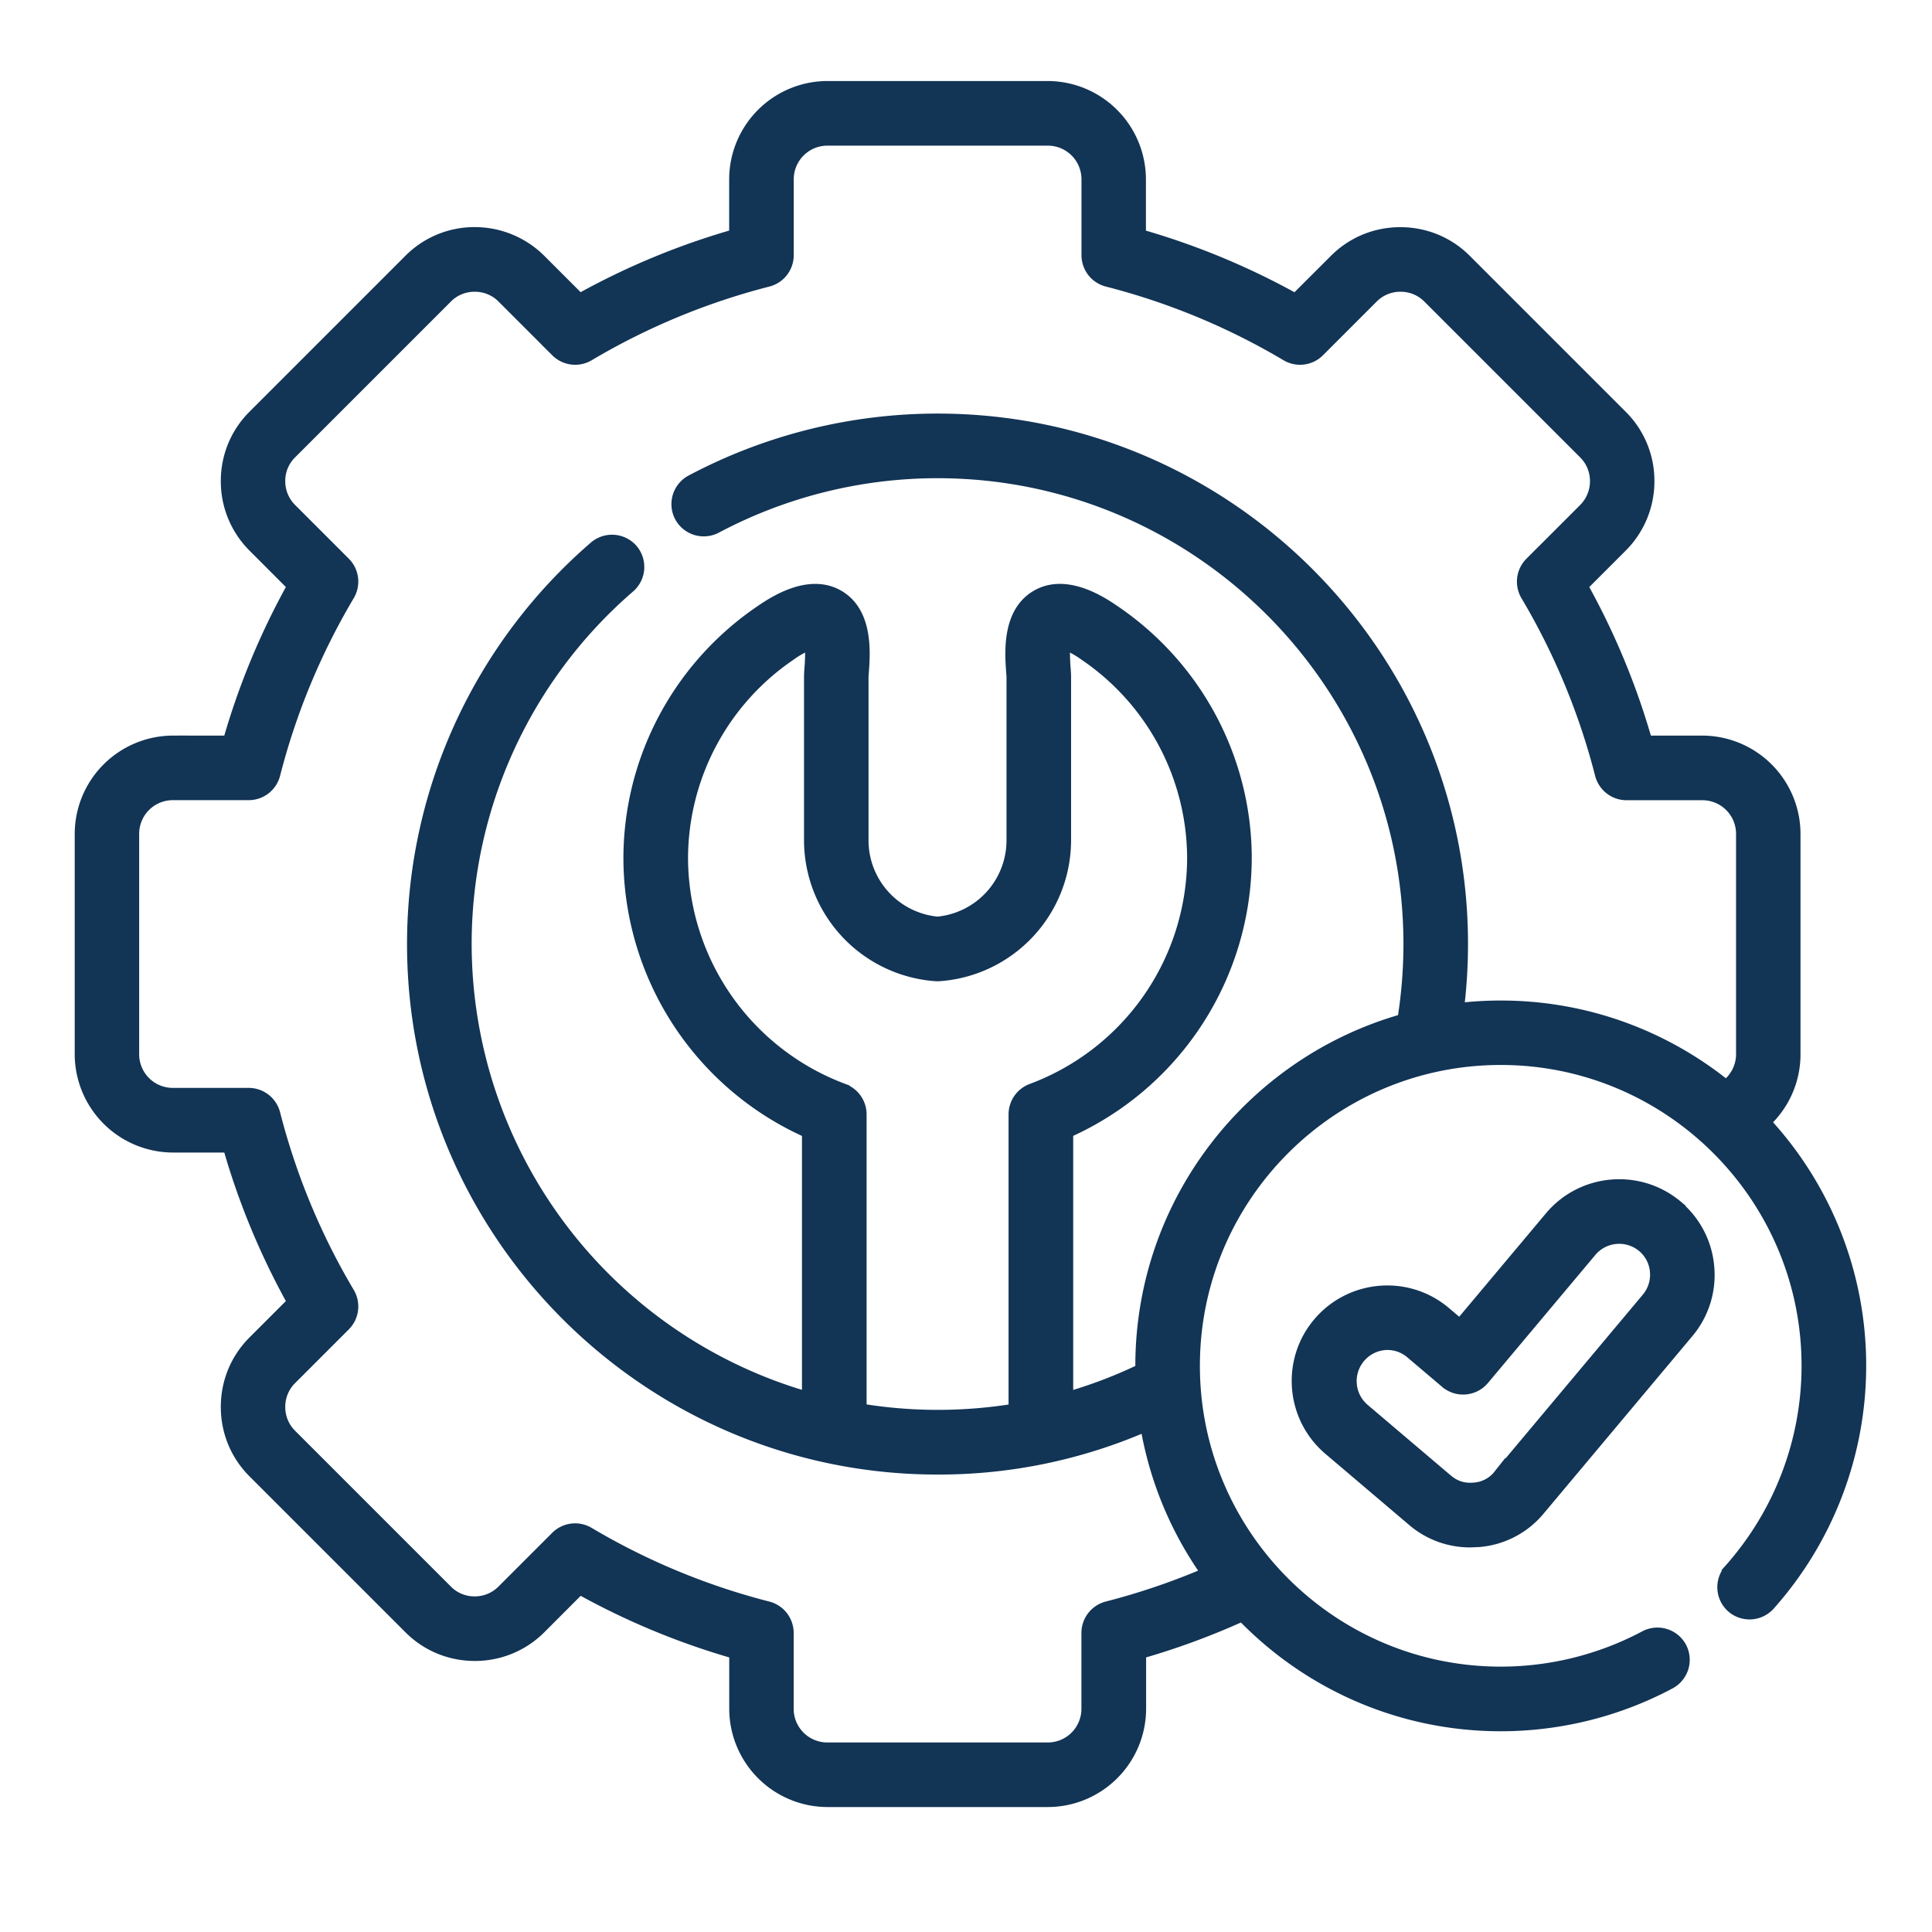 <svg xmlns="http://www.w3.org/2000/svg" width="31" height="31" fill="#123455" stroke="#123455" stroke-width=".2" xmlns:v="https://vecta.io/nano"><path d="M28.309 18.005a1.47 1.47 0 0 0 .481-1.09V13.38a1.48 1.48 0 0 0-1.476-1.477h-.9c-.248-.87-.596-1.709-1.037-2.501l.637-.637a1.47 1.47 0 0 0 .432-1.046 1.46 1.46 0 0 0-.432-1.042l-2.5-2.5c-.278-.279-.649-.432-1.045-.432s-.767.154-1.044.432l-.637.636a11.79 11.79 0 0 0-2.501-1.037v-.9A1.48 1.48 0 0 0 16.812 1.4h-3.535A1.48 1.48 0 0 0 11.8 2.875v.9c-.87.248-1.709.596-2.501 1.037l-.636-.636a1.48 1.48 0 0 0-1.046-.432 1.46 1.46 0 0 0-1.042.432l-2.5 2.5c-.278.277-.432.648-.432 1.043a1.47 1.47 0 0 0 .432 1.046l.636.637c-.441.792-.789 1.631-1.037 2.501h-.9a1.48 1.48 0 0 0-1.475 1.477v3.536a1.48 1.48 0 0 0 1.475 1.477h.9c.248.871.596 1.709 1.037 2.501l-.636.636c-.279.278-.432.649-.432 1.045s.154.767.432 1.044l2.5 2.5c.277.278.648.432 1.043.432a1.47 1.47 0 0 0 1.046-.432l.636-.637a11.79 11.79 0 0 0 2.501 1.037v.9a1.48 1.48 0 0 0 1.477 1.476h3.535a1.48 1.48 0 0 0 1.477-1.476v-.9a11.89 11.89 0 0 0 1.644-.605c1.049 1.088 2.52 1.765 4.147 1.765.944 0 1.882-.234 2.711-.677a.42.42 0 0 0 .172-.566.42.42 0 0 0-.566-.172 4.94 4.94 0 0 1-2.318.578c-2.717 0-4.927-2.21-4.927-4.927s2.21-4.927 4.927-4.927 4.927 2.21 4.927 4.927c0 1.208-.443 2.371-1.247 3.275a.42.42 0 0 0 .035.59.42.42 0 0 0 .59-.035 5.76 5.76 0 0 0 1.459-3.831 5.74 5.74 0 0 0-1.534-3.911zm-4.919-1.811a8.51 8.51 0 0 0 .065-1.047c0-4.638-3.774-8.411-8.412-8.411a8.43 8.43 0 0 0-3.948.983.42.42 0 0 0-.173.566.42.42 0 0 0 .566.173 7.59 7.59 0 0 1 3.555-.885c4.177 0 7.576 3.398 7.576 7.574a7.66 7.66 0 0 1-.098 1.22c-2.423.682-4.204 2.911-4.204 5.549l.001.064a7.47 7.47 0 0 1-1.198.456v-4.275a4.82 4.82 0 0 0 2.865-4.386c0-1.584-.786-3.065-2.101-3.961-.19-.13-.767-.525-1.244-.25-.466.268-.418.913-.395 1.223.002.03.005.056.005.072v2.628a1.33 1.33 0 0 1-1.207 1.321 1.33 1.33 0 0 1-1.207-1.321V10.86c0-.018.003-.043.005-.073.023-.31.071-.955-.394-1.223-.476-.274-1.053.12-1.243.25-1.316.897-2.101 2.378-2.101 3.962a4.82 4.82 0 0 0 2.865 4.386v4.273a7.59 7.59 0 0 1-5.5-7.287 7.57 7.57 0 0 1 2.626-5.734.42.42 0 0 0 .043-.59.42.42 0 0 0-.59-.043c-1.853 1.599-2.916 3.92-2.916 6.367 0 4.639 3.773 8.412 8.411 8.412a8.31 8.31 0 0 0 3.352-.695 5.74 5.74 0 0 0 .983 2.381 11.06 11.06 0 0 1-1.611.549.42.42 0 0 0-.314.405v1.22a.64.64 0 0 1-.641.639h-3.535a.64.64 0 0 1-.641-.639V26.2a.42.42 0 0 0-.315-.405 10.96 10.96 0 0 1-2.879-1.194.42.42 0 0 0-.509.064l-.863.863c-.121.121-.281.187-.453.187a.63.63 0 0 1-.452-.187l-2.501-2.501c-.12-.12-.186-.28-.186-.452s.066-.332.187-.453l.863-.863a.42.42 0 0 0 .064-.509c-.534-.899-.935-1.867-1.194-2.879a.42.42 0 0 0-.405-.315h-1.22a.64.64 0 0 1-.639-.641V13.38a.64.64 0 0 1 .639-.641h1.22a.42.42 0 0 0 .405-.315 10.95 10.95 0 0 1 1.194-2.879.42.42 0 0 0-.064-.509l-.863-.863c-.121-.121-.187-.282-.187-.454a.63.63 0 0 1 .187-.451l2.501-2.501c.12-.12.28-.186.451-.186h.001c.172 0 .333.066.453.187l.863.863a.42.42 0 0 0 .509.064 10.96 10.96 0 0 1 2.879-1.194.42.42 0 0 0 .315-.405v-1.22a.64.64 0 0 1 .641-.639h3.535a.64.64 0 0 1 .641.639v1.22a.42.42 0 0 0 .315.405 10.95 10.95 0 0 1 2.879 1.194.42.42 0 0 0 .509-.064l.864-.864c.12-.12.28-.186.452-.186s.332.066.453.187l2.501 2.501c.12.12.186.28.186.451a.64.64 0 0 1-.187.454l-.863.863a.42.42 0 0 0-.064.509 10.95 10.95 0 0 1 1.194 2.879.42.42 0 0 0 .405.315h1.22a.64.64 0 0 1 .639.641v3.536c0 .204-.101.395-.261.514-.989-.798-2.246-1.277-3.613-1.277-.233 0-.464.014-.69.041zm-9.858 1.293a3.98 3.98 0 0 1-2.592-3.713 3.96 3.96 0 0 1 1.736-3.271 1.41 1.41 0 0 1 .333-.182c.013.082.013.217-.001.403a1.85 1.85 0 0 0-.007.135v2.628a2.17 2.17 0 0 0 2.014 2.157.54.54 0 0 0 .057 0 2.17 2.17 0 0 0 2.014-2.157v-2.628c0-.039-.003-.081-.007-.134-.014-.186-.014-.322-.001-.404a1.48 1.48 0 0 1 .334.183 3.96 3.96 0 0 1 1.736 3.271 3.98 3.98 0 0 1-2.592 3.712.42.42 0 0 0-.273.392v4.743c-.406.066-.819.1-1.24.1a7.59 7.59 0 0 1-1.238-.102v-4.74a.42.42 0 0 0-.273-.392zm13.369 1.867c-.607-.506-1.512-.426-2.019.179l-1.456 1.736-.241-.204c-.602-.511-1.508-.436-2.02.168s-.434 1.509.167 2.019l1.339 1.137a1.4 1.4 0 0 0 .92.34l.129-.005a1.4 1.4 0 0 0 .977-.508l2.38-2.84a1.42 1.42 0 0 0 .329-1.047 1.42 1.42 0 0 0-.507-.973zm-.464 1.483l-2.381 2.841a.56.56 0 0 1-.406.211c-.169.014-.308-.03-.437-.139l-1.339-1.137a.6.6 0 0 1 .386-1.052c.136 0 .273.046.385.141l.561.476a.42.42 0 0 0 .591-.05l1.726-2.058a.6.6 0 0 1 .841-.074.59.59 0 0 1 .21.404c.014.159-.035.315-.137.437z"/></svg>